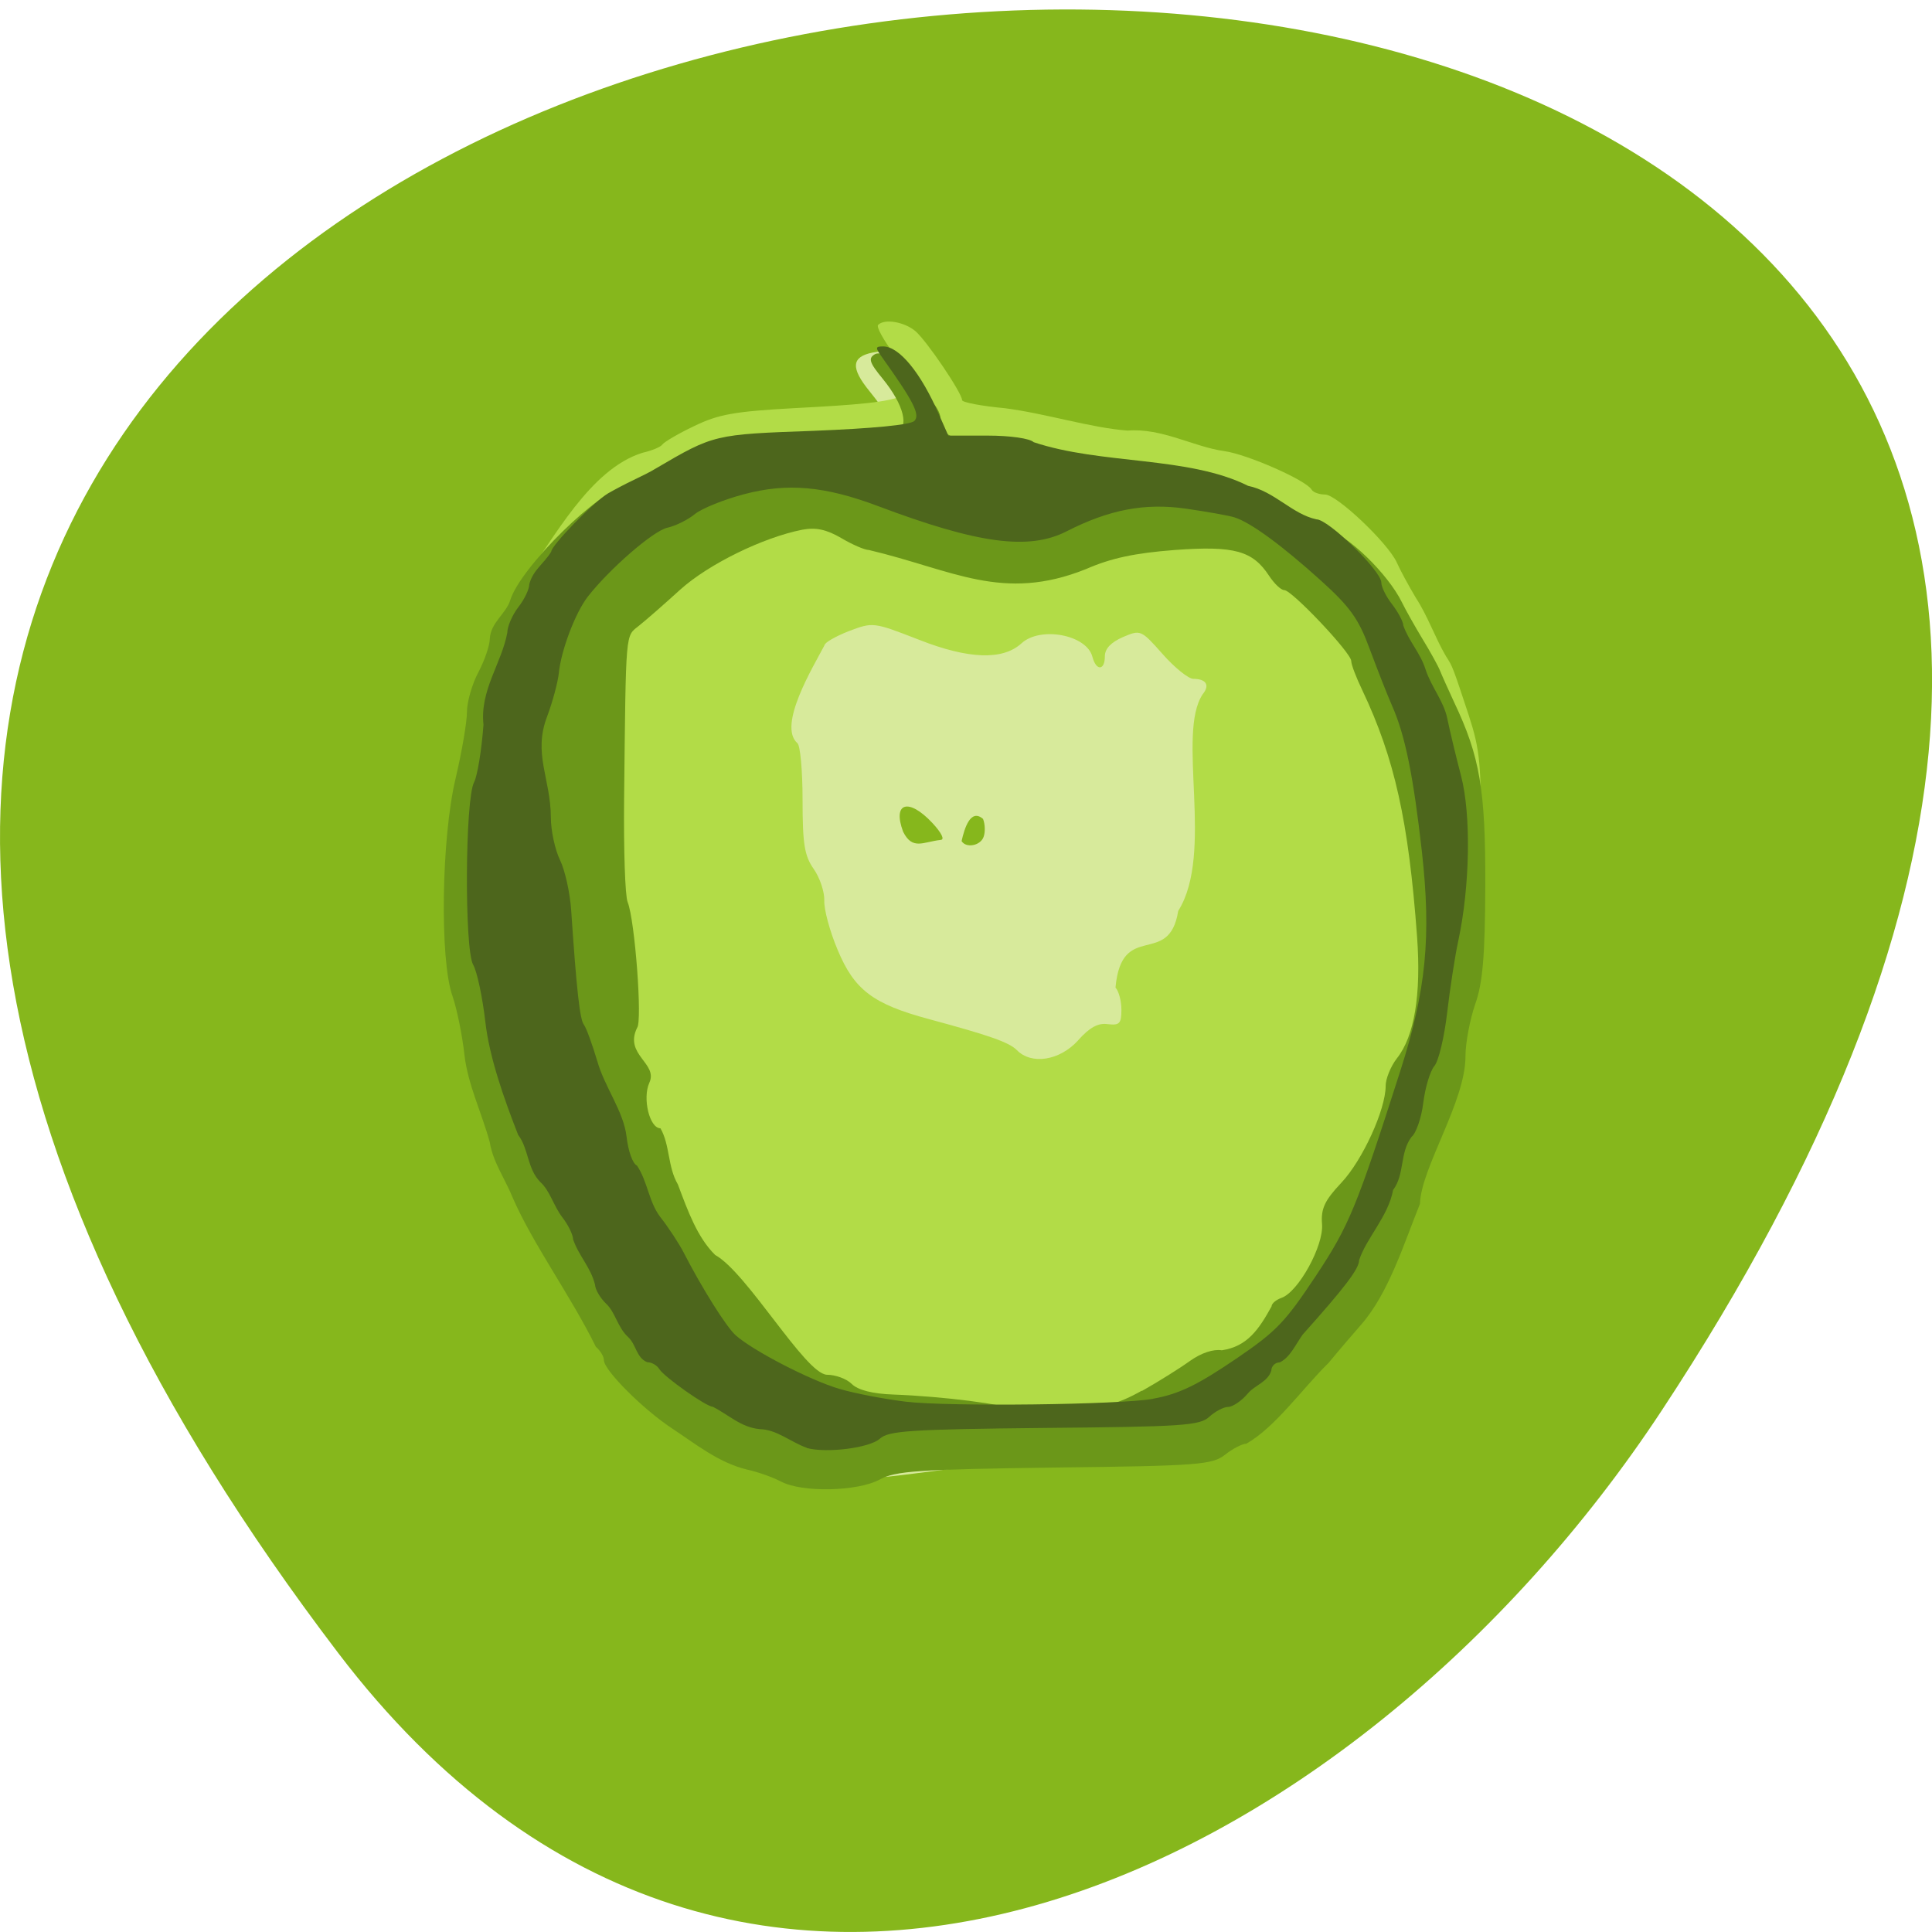 <svg xmlns="http://www.w3.org/2000/svg" viewBox="0 0 32 32"><path d="m 5.605 27.383 c -25.23 -33.14 44.2 -37.84 21.918 -4.02 c -5.078 7.711 -15.238 12.793 -21.918 4.02" fill="#86b71c"/><path d="m 12.957 24.473 c -0.125 -0.023 -0.309 -0.102 -0.406 -0.172 c -0.102 -0.07 -0.242 -0.129 -0.316 -0.129 c -0.375 0 -2.195 -1.512 -2.195 -1.824 c -0.09 -0.16 -0.242 -0.254 -0.32 -0.418 c -0.074 -0.164 -0.199 -0.406 -0.273 -0.531 c -0.105 -0.176 -0.109 -0.434 -0.223 -0.555 c -0.051 0 -0.152 -0.137 -0.23 -0.301 c -0.23 -0.535 -0.617 -0.984 -0.727 -1.566 c -0.035 -0.188 -0.117 -0.391 -0.184 -0.445 c -0.07 -0.059 -0.152 -0.34 -0.188 -0.633 c -0.035 -0.285 -0.129 -0.648 -0.211 -0.801 c -0.215 -0.406 -0.215 -4.301 0 -4.715 c 0.082 -0.152 0.168 -0.496 0.199 -0.758 c 0.027 -0.266 0.113 -0.578 0.184 -0.695 c 0.074 -0.117 0.16 -0.348 0.195 -0.512 c 0.051 -0.285 0.266 -0.492 0.363 -0.723 c 0.18 -0.438 1.34 -1.582 1.68 -1.656 c 0.242 -0.047 0.395 -0.246 0.598 -0.328 c 0.063 0 0.23 -0.09 0.371 -0.203 c 0.234 -0.188 0.387 -0.211 1.492 -0.242 c 0.852 -0.027 1.289 -0.078 1.414 -0.164 c 0.098 -0.07 0.254 -0.129 0.344 -0.129 c 0.223 0 0.203 -0.09 -0.121 -0.492 c -0.316 -0.387 -0.301 -0.57 0.047 -0.641 c 0.469 -0.09 0.684 0.027 1.031 0.566 c 0.473 0.727 0.602 0.813 1.309 0.871 c 0.336 0.031 0.727 0.113 0.871 0.184 c 0.141 0.074 0.633 0.156 1.09 0.188 c 0.625 -0.043 1.195 0.289 1.762 0.387 c 0.227 0.035 0.473 0.121 0.547 0.188 c 1.512 0.715 1.734 1.5 2.539 2.488 c 0.156 0.223 0.16 0.484 0.328 0.699 c 0.215 0.277 0.215 0.629 0.398 0.922 c 0.215 0.332 0.211 4.164 -0.004 4.582 c -0.262 0.484 -0.109 1.078 -0.387 1.555 c -0.184 0.348 -0.176 0.738 -0.367 1.078 c -0.188 0.293 -0.164 0.641 -0.359 0.918 c -0.207 0.277 -0.211 0.633 -0.418 0.906 c -0.102 0.129 -0.184 0.27 -0.184 0.309 c 0 0.172 -1.859 2.121 -2.027 2.121 c -0.051 0 -0.137 0.066 -0.195 0.145 c -0.121 0.168 -1.547 0.367 -2.375 0.332 c -1.266 -0.055 -1.605 -0.039 -2.688 0.105 c -1.098 0.148 -1.895 0.18 -2.363 0.09 m 2.621 -10.563 c 0.074 0 0.016 -0.117 -0.137 -0.281 c -0.391 -0.418 -0.664 -0.34 -0.484 0.145 c 0.156 0.313 0.332 0.168 0.621 0.137 m 0.711 -0.047 c 0.031 -0.078 0.027 -0.215 -0.008 -0.301 c -0.207 -0.18 -0.309 0.16 -0.355 0.367 c 0.074 0.121 0.309 0.078 0.363 -0.066" fill="#d7ea9b"/><path d="m 13.477 23.727 c -0.578 -0.145 -1.227 -0.398 -1.445 -0.57 c -0.121 -0.094 -0.273 -0.172 -0.34 -0.172 c -0.34 -0.242 -0.836 -0.516 -1.039 -0.891 c 0 -0.066 -0.031 -0.125 -0.074 -0.125 c -0.496 -0.484 -0.777 -1.266 -1.109 -1.848 c -0.051 -0.078 -0.141 -0.246 -0.199 -0.371 c -0.246 -0.539 -0.641 -1.023 -0.754 -1.551 c -0.121 -0.441 -0.328 -0.875 -0.379 -1.289 c -0.219 -1.465 -0.566 -3.105 -0.207 -4.559 c 0.254 -0.555 0.008 -1.352 0.391 -1.84 c 0.191 -0.281 0.184 -0.609 0.344 -0.895 c 0.504 -0.688 1.105 -1.848 1.977 -2.117 c 0.156 -0.035 0.305 -0.098 0.328 -0.137 c 0.027 -0.039 0.262 -0.18 0.527 -0.305 c 0.402 -0.195 0.664 -0.242 1.66 -0.297 c 2.086 -0.109 2.195 -0.172 1.648 -0.898 c -0.176 -0.234 -0.293 -0.449 -0.262 -0.48 c 0.105 -0.109 0.438 -0.051 0.621 0.105 c 0.191 0.168 0.77 1.023 0.77 1.141 c 0 0.035 0.32 0.098 0.707 0.133 c 0.695 0.09 1.414 0.324 2.035 0.371 c 0.566 -0.047 1.094 0.27 1.602 0.34 c 0.375 0.051 1.352 0.48 1.445 0.637 c 0.027 0.047 0.129 0.082 0.223 0.082 c 0.195 0 1.043 0.805 1.188 1.125 c 0.051 0.117 0.195 0.383 0.316 0.586 c 0.199 0.305 0.316 0.656 0.5 0.969 c 0.109 0.168 0.109 0.168 0.375 0.973 c 0.188 0.578 0.211 0.805 0.203 2.172 c -0.008 1.117 -0.047 1.613 -0.145 1.852 c -0.074 0.176 -0.164 0.586 -0.199 0.91 c -0.035 0.328 -0.121 0.68 -0.188 0.789 c -0.066 0.105 -0.148 0.355 -0.18 0.555 c -0.035 0.199 -0.117 0.449 -0.184 0.555 c -0.066 0.105 -0.145 0.348 -0.18 0.531 c -0.031 0.188 -0.113 0.387 -0.18 0.441 c -0.066 0.059 -0.148 0.23 -0.18 0.387 c -0.031 0.156 -0.137 0.391 -0.238 0.52 c -0.102 0.129 -0.184 0.285 -0.184 0.344 c 0 0.055 -0.07 0.168 -0.16 0.25 c -0.086 0.082 -0.301 0.324 -0.477 0.543 c -0.285 0.355 -0.707 0.797 -1.094 1.141 c -0.074 0.066 -0.301 0.219 -0.5 0.344 c -0.355 0.215 -0.426 0.223 -2.867 0.27 c -1.676 0.035 -2.566 0.086 -2.695 0.16 c -0.258 0.152 -1.02 0.215 -1.402 0.121 m 4.379 -6.496 c 0.191 -0.215 0.332 -0.293 0.492 -0.27 c 0.195 0.023 0.227 -0.008 0.227 -0.238 c 0 -0.145 -0.043 -0.309 -0.098 -0.367 c 0.102 -1.125 0.887 -0.32 1.039 -1.27 c 0.602 -0.957 -0.035 -2.934 0.406 -3.59 c 0.121 -0.148 0.059 -0.254 -0.156 -0.254 c -0.078 0 -0.309 -0.184 -0.508 -0.41 c -0.359 -0.406 -0.367 -0.406 -0.66 -0.281 c -0.195 0.086 -0.297 0.191 -0.297 0.316 c 0 0.242 -0.145 0.246 -0.207 0.008 c -0.094 -0.363 -0.859 -0.508 -1.172 -0.223 c -0.309 0.285 -0.879 0.266 -1.703 -0.059 c -0.754 -0.293 -0.758 -0.293 -1.16 -0.141 c -0.219 0.086 -0.402 0.191 -0.402 0.234 c -0.184 0.352 -0.781 1.328 -0.449 1.621 c 0.047 0.031 0.086 0.453 0.086 0.938 c 0 0.734 0.031 0.926 0.184 1.145 c 0.102 0.145 0.18 0.379 0.176 0.523 c -0.008 0.141 0.09 0.508 0.219 0.813 c 0.277 0.668 0.586 0.902 1.516 1.152 c 1 0.27 1.324 0.383 1.453 0.512 c 0.242 0.25 0.711 0.176 1.016 -0.16" fill="#b2dc47"/><path d="m 12.934 24.539 c -0.129 -0.07 -0.383 -0.16 -0.563 -0.199 c -0.469 -0.113 -0.859 -0.43 -1.227 -0.672 c -0.484 -0.316 -1.141 -0.973 -1.141 -1.137 c 0 -0.063 -0.059 -0.16 -0.133 -0.223 c -0.418 -0.848 -1.047 -1.707 -1.379 -2.473 c -0.125 -0.309 -0.328 -0.59 -0.379 -0.918 c -0.133 -0.484 -0.359 -0.945 -0.418 -1.434 c -0.035 -0.324 -0.125 -0.77 -0.199 -0.984 c -0.215 -0.602 -0.184 -2.621 0.051 -3.605 c 0.102 -0.434 0.188 -0.93 0.188 -1.098 c 0 -0.172 0.086 -0.469 0.191 -0.664 c 0.102 -0.195 0.188 -0.445 0.188 -0.555 c 0.016 -0.27 0.266 -0.406 0.34 -0.641 c 0.172 -0.547 1.512 -1.863 1.902 -1.863 c 0.363 -0.238 0.797 -0.371 1.16 -0.613 c 1.129 -0.398 2.105 0.109 3.332 -0.289 c 0.219 -0.09 0.125 -0.465 -0.227 -0.898 c -0.223 -0.27 -0.242 -0.34 -0.129 -0.406 c 0.156 -0.086 0.711 0.27 0.711 0.457 c 0 0.059 0.082 0.184 0.188 0.281 c 0.105 0.094 0.188 0.238 0.188 0.324 c 0 0.285 0.215 0.387 0.828 0.387 c 0.367 0 0.715 0.059 0.898 0.152 c 0.16 0.086 0.699 0.188 1.199 0.234 c 0.496 0.043 1.074 0.141 1.281 0.219 c 0.527 0.09 1.445 0.355 1.844 0.672 c 0.059 0.074 0.223 0.156 0.363 0.188 c 0.328 0.074 0.996 0.723 1.227 1.191 c 0.063 0.129 0.219 0.406 0.344 0.613 c 0.129 0.211 0.258 0.445 0.289 0.523 c 0.031 0.078 0.137 0.313 0.234 0.523 c 0.43 0.906 0.52 1.453 0.516 3.035 c -0.004 1.172 -0.043 1.621 -0.168 1.969 c -0.086 0.25 -0.16 0.637 -0.16 0.855 c 0.004 0.754 -0.738 1.855 -0.754 2.449 c -0.273 0.68 -0.52 1.48 -0.973 2 c -0.113 0.129 -0.359 0.414 -0.539 0.633 c -0.438 0.43 -0.879 1.063 -1.363 1.34 c -0.066 0 -0.227 0.082 -0.355 0.184 c -0.211 0.164 -0.438 0.184 -2.824 0.211 c -2.25 0.031 -2.633 0.055 -2.895 0.199 c -0.367 0.199 -1.293 0.219 -1.637 0.031 m 5.984 -1.5 c 0.27 -0.152 0.625 -0.375 0.793 -0.496 c 0.188 -0.133 0.387 -0.199 0.527 -0.176 c 0.426 -0.063 0.617 -0.352 0.824 -0.727 c 0 -0.047 0.074 -0.109 0.164 -0.141 c 0.281 -0.098 0.703 -0.867 0.672 -1.223 c -0.02 -0.254 0.043 -0.391 0.32 -0.684 c 0.352 -0.375 0.734 -1.211 0.734 -1.605 c 0 -0.117 0.082 -0.32 0.184 -0.453 c 0.293 -0.367 0.406 -1.059 0.336 -2.02 c -0.141 -1.914 -0.371 -2.949 -0.906 -4.078 c -0.102 -0.211 -0.184 -0.426 -0.184 -0.484 c 0.004 -0.133 -0.984 -1.176 -1.109 -1.176 c -0.055 0 -0.164 -0.105 -0.25 -0.234 c -0.273 -0.418 -0.574 -0.504 -1.57 -0.43 c -0.656 0.051 -1.047 0.133 -1.465 0.316 c -1.383 0.555 -2.207 0.012 -3.594 -0.316 c -0.07 0 -0.277 -0.09 -0.461 -0.199 c -0.242 -0.141 -0.418 -0.18 -0.645 -0.137 c -0.652 0.129 -1.551 0.57 -2.02 0.992 c -0.262 0.238 -0.57 0.508 -0.684 0.598 c -0.227 0.184 -0.215 0.035 -0.246 2.871 c -0.008 0.836 0.016 1.605 0.059 1.707 c 0.121 0.301 0.246 1.984 0.156 2.082 c -0.219 0.449 0.352 0.586 0.203 0.91 c -0.117 0.258 0.004 0.754 0.184 0.754 c 0.16 0.277 0.117 0.637 0.289 0.93 c 0.168 0.449 0.324 0.879 0.617 1.168 c 0.527 0.289 1.488 1.961 1.848 1.984 c 0.145 0 0.328 0.066 0.414 0.152 c 0.102 0.102 0.344 0.164 0.691 0.176 c 0.82 0.031 1.844 0.16 2 0.254 c 0.078 0.043 0.473 0.055 0.883 0.02 c 0.57 -0.047 0.848 -0.121 1.227 -0.336" fill="#6b9719"/><path d="m 13.363 23.98 c -0.266 -0.094 -0.5 -0.305 -0.781 -0.309 c -0.313 -0.031 -0.512 -0.238 -0.777 -0.371 c -0.105 0 -0.797 -0.488 -0.883 -0.621 c -0.039 -0.066 -0.129 -0.117 -0.203 -0.117 c -0.18 -0.074 -0.18 -0.289 -0.313 -0.414 c -0.18 -0.164 -0.211 -0.41 -0.367 -0.555 c -0.098 -0.094 -0.18 -0.234 -0.184 -0.316 c -0.07 -0.285 -0.27 -0.477 -0.363 -0.75 c 0 -0.074 -0.082 -0.242 -0.18 -0.367 c -0.145 -0.191 -0.203 -0.438 -0.363 -0.582 c -0.219 -0.223 -0.191 -0.551 -0.367 -0.781 c -0.234 -0.598 -0.477 -1.285 -0.543 -1.871 c -0.047 -0.406 -0.137 -0.836 -0.203 -0.949 c -0.145 -0.262 -0.133 -2.742 0.016 -3.02 c 0.055 -0.105 0.125 -0.535 0.156 -0.953 c -0.062 -0.574 0.301 -1.016 0.395 -1.527 c 0 -0.102 0.082 -0.289 0.18 -0.418 c 0.102 -0.129 0.184 -0.301 0.184 -0.383 c 0.059 -0.234 0.25 -0.348 0.363 -0.539 c 0 -0.102 0.703 -0.824 0.941 -0.965 c 0.109 -0.063 0.301 -0.164 0.426 -0.223 c 0.125 -0.059 0.289 -0.141 0.363 -0.188 c 0.965 -0.566 0.969 -0.566 2.613 -0.625 c 0.977 -0.039 1.605 -0.098 1.672 -0.164 c 0.098 -0.102 -0.012 -0.32 -0.516 -1.027 c -0.137 -0.191 -0.137 -0.207 0 -0.207 c 0.266 0 0.625 0.438 0.926 1.133 l 0.152 0.344 h 0.652 c 0.375 0 0.699 0.047 0.762 0.109 c 1.121 0.375 2.559 0.227 3.551 0.723 c 0.438 0.09 0.73 0.469 1.133 0.555 c 0.199 0 1.074 0.855 1.074 1.047 c 0 0.074 0.082 0.238 0.184 0.367 c 0.098 0.129 0.18 0.285 0.18 0.344 c 0.094 0.266 0.281 0.453 0.367 0.723 c 0.094 0.293 0.305 0.531 0.363 0.824 c 0.039 0.191 0.141 0.617 0.227 0.945 c 0.168 0.645 0.148 1.832 -0.047 2.734 c -0.055 0.254 -0.137 0.789 -0.184 1.191 c -0.047 0.402 -0.141 0.797 -0.211 0.879 c -0.07 0.082 -0.152 0.355 -0.184 0.609 c -0.031 0.254 -0.121 0.508 -0.195 0.566 c -0.199 0.266 -0.109 0.617 -0.305 0.879 c -0.078 0.434 -0.449 0.805 -0.563 1.164 c 0 0.141 -0.242 0.457 -0.934 1.23 c -0.125 0.176 -0.207 0.375 -0.379 0.461 c -0.078 0 -0.141 0.063 -0.141 0.137 c -0.059 0.188 -0.266 0.238 -0.383 0.371 c -0.105 0.129 -0.258 0.23 -0.332 0.23 c -0.074 0 -0.215 0.074 -0.313 0.164 c -0.156 0.145 -0.445 0.164 -2.73 0.184 c -2.219 0.023 -2.578 0.047 -2.723 0.176 c -0.168 0.156 -0.887 0.246 -1.215 0.156 m 5.738 -0.816 c 0.434 -0.078 0.742 -0.23 1.402 -0.68 c 0.645 -0.441 0.789 -0.594 1.297 -1.359 c 0.547 -0.828 0.668 -1.117 1.398 -3.398 c 0.426 -1.332 0.512 -2.215 0.355 -3.625 c -0.141 -1.25 -0.277 -1.922 -0.488 -2.402 c -0.09 -0.203 -0.258 -0.637 -0.379 -0.961 c -0.18 -0.488 -0.32 -0.688 -0.809 -1.129 c -0.641 -0.578 -1.156 -0.957 -1.426 -1.043 c -0.094 -0.031 -0.457 -0.094 -0.805 -0.145 c -0.684 -0.098 -1.273 0.016 -1.977 0.375 c -0.625 0.32 -1.469 0.207 -3.125 -0.418 c -0.883 -0.332 -1.504 -0.387 -2.223 -0.195 c -0.324 0.086 -0.684 0.23 -0.805 0.324 c -0.117 0.098 -0.324 0.199 -0.461 0.23 c -0.234 0.051 -0.965 0.688 -1.32 1.145 c -0.207 0.27 -0.441 0.891 -0.477 1.262 c -0.016 0.152 -0.102 0.473 -0.191 0.711 c -0.242 0.625 0.055 1.027 0.059 1.68 c 0 0.223 0.07 0.539 0.152 0.707 c 0.082 0.168 0.164 0.539 0.184 0.824 c 0.09 1.336 0.145 1.82 0.211 1.902 c 0.039 0.051 0.137 0.32 0.219 0.594 c 0.125 0.445 0.438 0.836 0.488 1.262 c 0.027 0.238 0.102 0.449 0.172 0.477 c 0.176 0.262 0.195 0.598 0.383 0.848 c 0.145 0.184 0.316 0.449 0.387 0.586 c 0.305 0.594 0.711 1.242 0.867 1.379 c 0.285 0.254 1.234 0.746 1.719 0.887 c 0.25 0.074 0.742 0.168 1.094 0.211 c 0.723 0.086 3.547 0.051 4.098 -0.047" fill="#4d661c"/></svg>